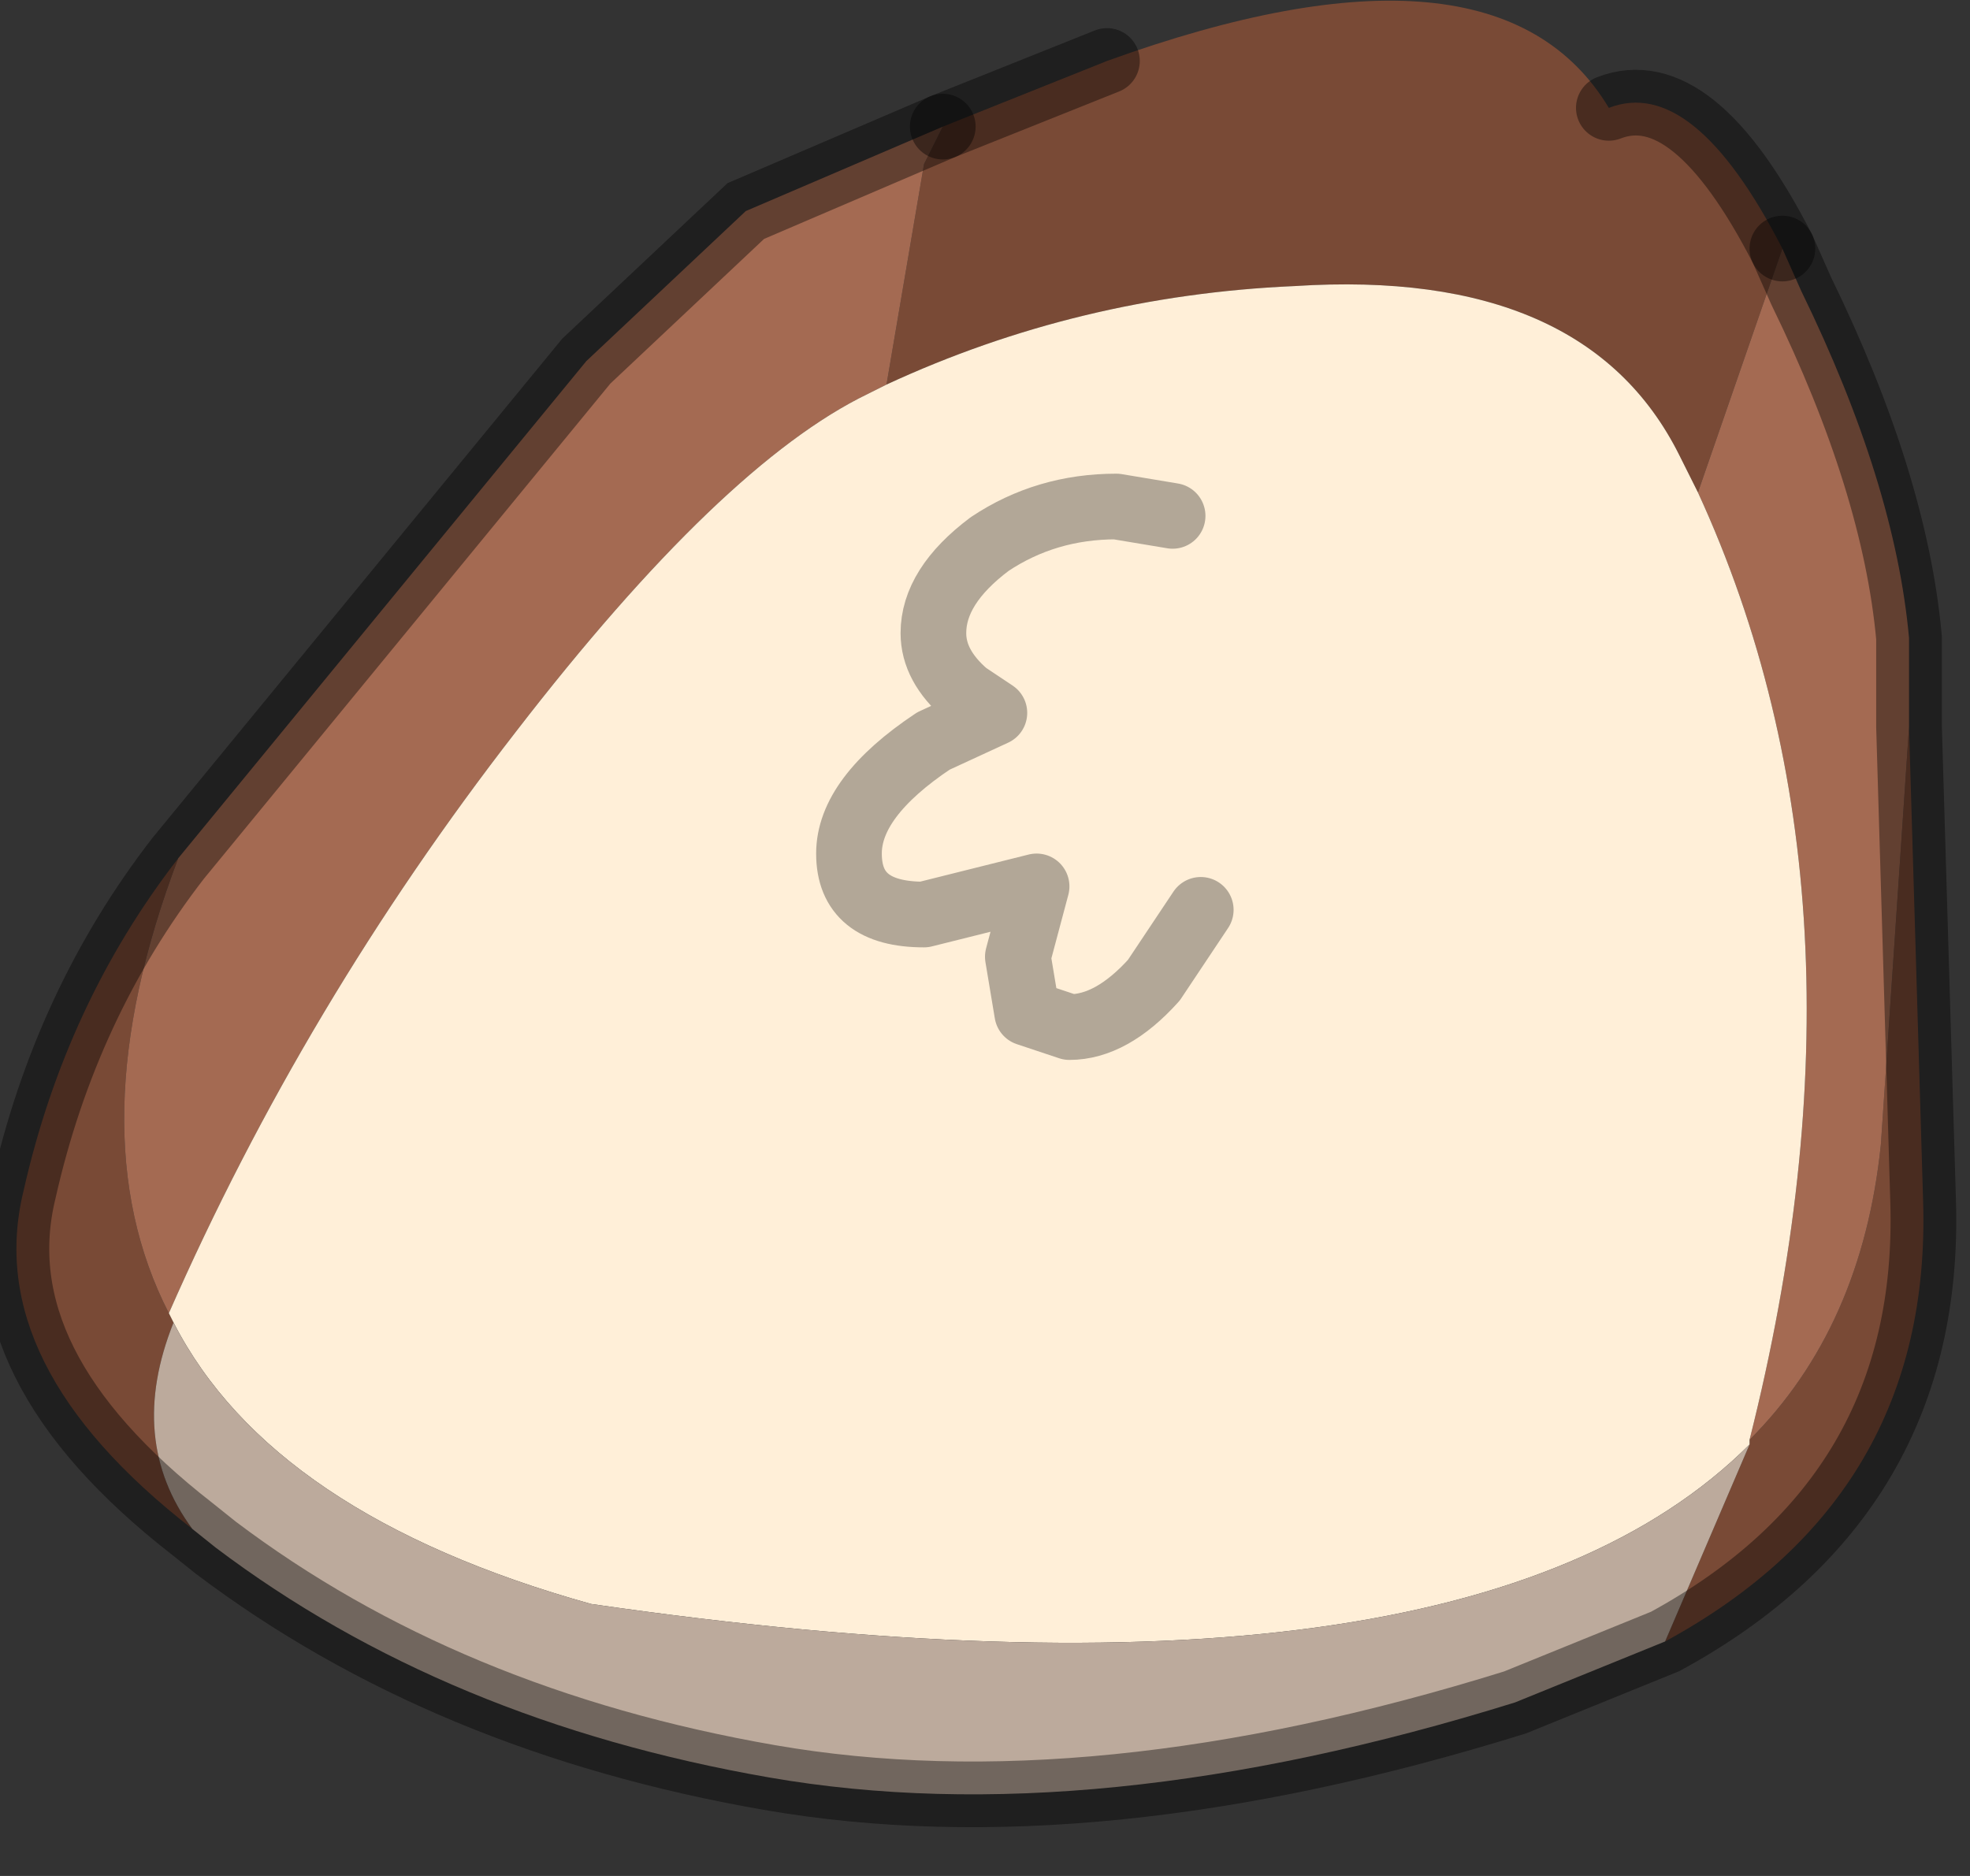 <?xml version="1.0" encoding="utf-8"?>
<svg version="1.1" id="Layer_1"
xmlns="http://www.w3.org/2000/svg"
xmlns:xlink="http://www.w3.org/1999/xlink"
width="21px" height="20px"
xml:space="preserve">
<rect width="100%" height="100%" fill="#333333" stroke="none"/>
<g id="PathID_5685" transform="matrix(1, 0, 0, 1, 10.65, 9.3)">
<path style="fill:#794A36;fill-opacity:1" d="M7.45 -4.05L7.25 -4.45Q6.25 -6.45 3.15 -6.25Q0.85 -6.15 -1.2 -5.2L-0.8 -7.55L-0.6 -7.95L1.15 -8.65Q5.3 -10.15 6.5 -8.15Q7.4 -8.5 8.35 -6.65L7.45 -4.05M8 6.1L8 6.05Q9.2 4.85 9.4 2.9L9.7 -1.55L9.85 3.5Q9.95 6.65 7.1 8.2L8 6.1M-8.85 4.7L-8.8 4.8Q-9.3 6.05 -8.6 7Q-10.85 5.25 -10.4 3.4Q-9.95 1.4 -8.75 -0.15Q-9.85 2.75 -8.85 4.7" />
<path style="fill:#A46A52;fill-opacity:1" d="M-1.4 -5.1Q-2.95 -4.35 -5.15 -1.5Q-7.4 1.4 -8.85 4.7Q-9.85 2.75 -8.75 -0.15L-4.4 -5.45L-2.7 -7.05L-0.6 -7.95L-0.8 -7.55L-1.2 -5.2L-1.4 -5.1M9.4 2.9Q9.2 4.85 8 6.05Q9.45 0.3 7.45 -4.05L8.35 -6.65L8.55 -6.2Q9.55 -4.15 9.7 -2.5L9.7 -1.55L9.4 2.9" />
<path style="fill:#FFEFD8;fill-opacity:1" d="M-8.85 4.7Q-7.4 1.4 -5.15 -1.5Q-2.95 -4.35 -1.4 -5.1L-1.2 -5.2Q0.85 -6.15 3.15 -6.25Q6.25 -6.45 7.25 -4.45L7.45 -4.05Q9.45 0.3 8 6.05L8 6.1Q4.95 9.15 -4.35 7.8Q-7.75 6.85 -8.8 4.8L-8.85 4.7M2.15 0.4L1.65 1.15Q1.2 1.65 0.75 1.65L0.3 1.5L0.2 0.9L0.4 0.15L-0.8 0.45Q-1.6 0.45 -1.6 -0.2Q-1.6 -0.8 -0.7 -1.4L-0.05 -1.7L-0.35 -1.9Q-0.7 -2.2 -0.7 -2.55Q-0.7 -3.05 -0.1 -3.5Q0.5 -3.9 1.25 -3.9L1.85 -3.8L1.25 -3.9Q0.5 -3.9 -0.1 -3.5Q-0.7 -3.05 -0.7 -2.55Q-0.7 -2.2 -0.35 -1.9L-0.05 -1.7L-0.7 -1.4Q-1.6 -0.8 -1.6 -0.2Q-1.6 0.45 -0.8 0.45L0.4 0.15L0.2 0.9L0.3 1.5L0.75 1.65Q1.2 1.65 1.65 1.15L2.15 0.4" />
<path style="fill:#BCAA9C;fill-opacity:1" d="M-8.8 4.8Q-7.75 6.85 -4.35 7.8Q4.95 9.15 8 6.1L7.1 8.2L5.5 8.85Q1 10.25 -2.45 9.65Q-5.9 9.05 -8.35 7.2L-8.6 7Q-9.3 6.05 -8.8 4.8" />
<path style="fill:none;stroke-width:0.7;stroke-linecap:round;stroke-linejoin:miter;stroke-miterlimit:5;stroke:#000000;stroke-opacity:0.4" d="M8.35 -6.65Q7.4 -8.5 6.5 -8.15" />
<path style="fill:none;stroke-width:0.7;stroke-linecap:round;stroke-linejoin:miter;stroke-miterlimit:5;stroke:#000000;stroke-opacity:0.4" d="M1.15 -8.65L-0.6 -7.95" />
<path style="fill:none;stroke-width:0.7;stroke-linecap:round;stroke-linejoin:miter;stroke-miterlimit:5;stroke:#000000;stroke-opacity:0.4" d="M8.35 -6.65L8.55 -6.2Q9.55 -4.15 9.7 -2.5L9.7 -1.55L9.85 3.5Q9.95 6.65 7.1 8.2L5.5 8.85Q1 10.25 -2.45 9.65Q-5.9 9.05 -8.35 7.2L-8.6 7Q-10.85 5.25 -10.4 3.4Q-9.95 1.4 -8.75 -0.15L-4.4 -5.45L-2.7 -7.05L-0.6 -7.95" />
<path style="fill:none;stroke-width:0.7;stroke-linecap:round;stroke-linejoin:round;stroke-miterlimit:3;stroke:#000000;stroke-opacity:0.302" d="M1.85 -3.8L1.25 -3.9Q0.5 -3.9 -0.1 -3.5Q-0.7 -3.05 -0.7 -2.55Q-0.7 -2.2 -0.35 -1.9L-0.05 -1.7L-0.7 -1.4Q-1.6 -0.8 -1.6 -0.2Q-1.6 0.45 -0.8 0.45L0.4 0.15L0.2 0.9L0.3 1.5L0.75 1.65Q1.2 1.65 1.65 1.15L2.15 0.4" />
</g>
</svg>
